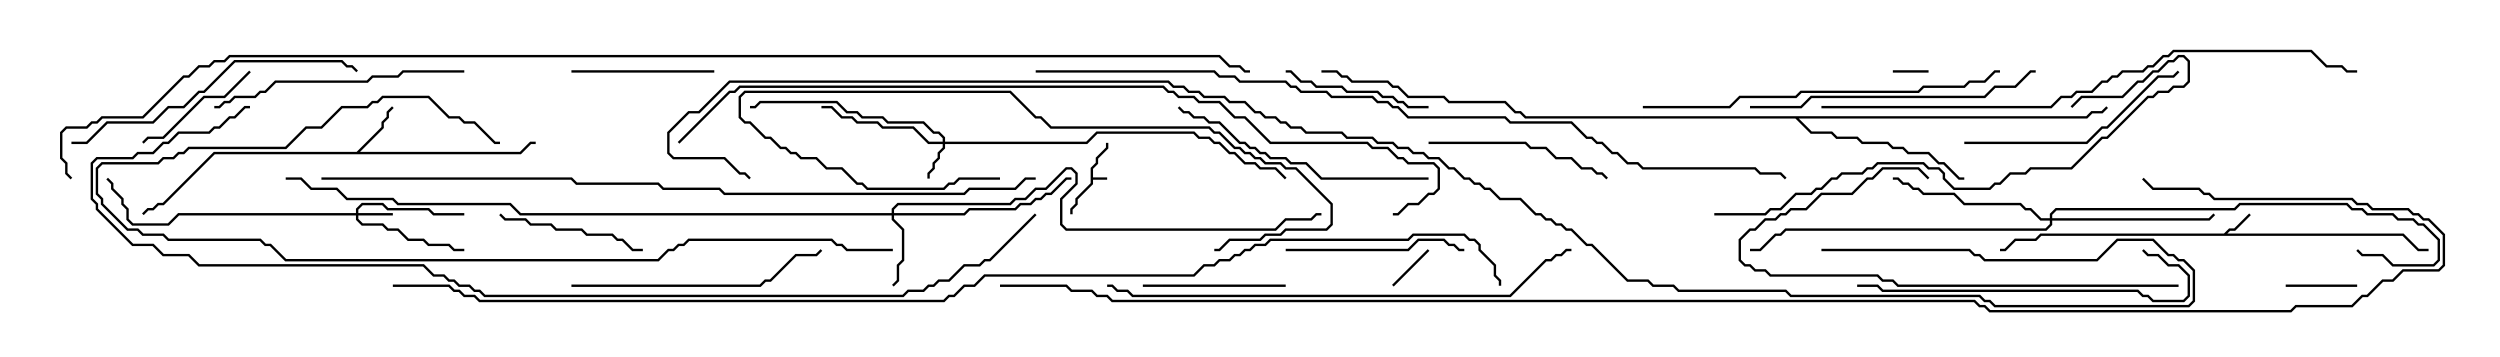 <svg version="1.1" width="105" height="15" xmlns="http://www.w3.org/2000/svg"><path d="M45.807,7.051L46.021,6.836L46.021,6.622L46.45,6.194L46.45,6L46.55,6L46.55,6.235L46.121,6.664L46.121,6.878L45.907,7.092L45.907,7.45L46.5,7.45L46.5,7.55L45.907,7.55L45.907,7.735L45.264,8.378L45.264,8.592L45.05,8.806L45.05,9L44.95,9L44.95,8.765L45.164,8.551L45.164,8.336L45.807,7.694z" stroke="none"/><path d="M93.408,9.807L93.622,9.593L93.836,9.593L94.465,8.965L94.535,9.035L93.878,9.693L93.664,9.693L93.549,9.807L100.949,9.807L101.592,10.45L102,10.45L102,10.55L101.551,10.55L100.908,9.907L85.735,9.907L85.521,10.121L84.664,10.121L84.235,10.55L84,10.55L84,10.45L84.194,10.45L84.622,10.021L85.479,10.021L85.694,9.807z" stroke="none"/><path d="M14.979,6.379L16.021,5.336L16.021,5.122L16.236,4.908L16.236,4.694L16.465,4.465L16.535,4.535L16.336,4.735L16.336,4.949L16.121,5.164L16.121,5.378L15.121,6.379L21.836,6.379L22.265,5.95L22.5,5.95L22.5,6.05L22.306,6.05L21.878,6.479L9.021,6.479L6.878,8.621L6.664,8.621L6.449,8.836L6.235,8.836L6.035,9.035L5.965,8.965L6.194,8.736L6.408,8.736L6.622,8.521L6.836,8.521L8.979,6.379z" stroke="none"/><path d="M87.622,4.879L87.836,4.664L88.265,4.664L88.465,4.465L88.535,4.535L88.306,4.764L87.878,4.764L87.664,4.979L75.549,4.979L76.092,5.521L76.949,5.521L77.164,5.736L78.021,5.736L78.235,5.95L79.306,5.95L79.521,6.164L79.949,6.164L80.164,6.379L81.021,6.379L81.449,6.807L81.664,6.807L82.306,7.45L82.5,7.45L82.5,7.55L82.265,7.55L81.622,6.907L81.408,6.907L80.979,6.479L80.122,6.479L79.908,6.264L79.479,6.264L79.265,6.05L78.194,6.05L77.979,5.836L77.122,5.836L76.908,5.621L76.051,5.621L75.408,4.979L64.051,4.979L63.836,4.764L63.622,4.764L63.194,4.336L60.836,4.336L60.622,4.121L59.122,4.121L58.694,3.693L58.479,3.693L58.265,3.479L56.765,3.479L56.551,3.264L56.336,3.264L56.122,3.05L55.5,3.05L55.5,2.95L56.164,2.95L56.378,3.164L56.592,3.164L56.806,3.379L58.306,3.379L58.521,3.593L58.735,3.593L59.164,4.021L60.664,4.021L60.878,4.236L63.235,4.236L63.664,4.664L63.878,4.664L64.092,4.879z" stroke="none"/><path d="M14.95,8.95L14.95,8.765L15.194,8.521L16.092,8.521L16.306,8.736L18.021,8.736L18.235,8.95L19.5,8.95L19.5,9.05L18.194,9.05L17.979,8.836L16.265,8.836L16.051,8.621L15.235,8.621L15.05,8.806L15.05,8.95L16.5,8.95L16.5,9.05L15.05,9.05L15.05,9.194L15.235,9.379L16.092,9.379L16.306,9.593L16.735,9.593L17.164,10.021L17.806,10.021L18.021,10.236L18.878,10.236L19.092,10.45L19.5,10.45L19.5,10.55L19.051,10.55L18.836,10.336L17.979,10.336L17.765,10.121L17.122,10.121L16.694,9.693L16.265,9.693L16.051,9.479L15.194,9.479L14.95,9.235L14.95,9.05L7.521,9.05L7.092,9.479L5.551,9.479L5.307,9.235L5.307,8.806L5.093,8.592L5.093,8.378L4.664,7.949L4.664,7.735L4.465,7.535L4.535,7.465L4.764,7.694L4.764,7.908L5.193,8.336L5.193,8.551L5.407,8.765L5.407,9.194L5.592,9.379L7.051,9.379L7.479,8.95z" stroke="none"/><path d="M39.593,5.95L39.593,5.806L39.408,5.621L39.194,5.621L38.765,5.193L37.265,5.193L37.051,4.979L36.194,4.979L35.979,4.764L35.551,4.764L35.122,4.336L31.949,4.336L31.735,4.55L31.5,4.55L31.5,4.45L31.694,4.45L31.908,4.236L35.164,4.236L35.592,4.664L36.021,4.664L36.235,4.879L37.092,4.879L37.306,5.093L38.806,5.093L39.235,5.521L39.449,5.521L39.693,5.765L39.693,5.95L45.622,5.95L46.051,5.521L50.164,5.521L50.378,5.736L50.806,5.736L51.021,5.95L51.235,5.95L51.664,6.379L51.878,6.379L52.306,6.807L52.735,6.807L52.949,7.021L53.592,7.021L54.035,7.465L53.965,7.535L53.551,7.121L52.908,7.121L52.694,6.907L52.265,6.907L51.836,6.479L51.622,6.479L51.194,6.05L50.979,6.05L50.765,5.836L50.336,5.836L50.122,5.621L46.092,5.621L45.664,6.05L39.693,6.05L39.693,6.235L39.479,6.449L39.479,6.664L39.264,6.878L39.264,7.092L39.05,7.306L39.05,7.5L38.95,7.5L38.95,7.265L39.164,7.051L39.164,6.836L39.379,6.622L39.379,6.408L39.593,6.194L39.593,6.05L38.979,6.05L38.336,5.407L37.051,5.407L36.836,5.193L35.979,5.193L35.765,4.979L35.336,4.979L34.908,4.55L34.5,4.55L34.5,4.45L34.949,4.45L35.378,4.879L35.806,4.879L36.021,5.093L36.878,5.093L37.092,5.307L38.378,5.307L39.021,5.95z" stroke="none"/><path d="M37.45,8.95L37.45,8.765L37.694,8.521L42.408,8.521L42.622,8.307L43.051,8.307L43.479,7.879L43.908,7.879L44.765,7.021L45.021,7.021L45.264,7.265L45.264,7.735L44.621,8.378L44.621,9.408L44.806,9.593L53.551,9.593L53.979,9.164L55.051,9.164L55.265,8.95L55.5,8.95L55.5,9.05L55.306,9.05L55.092,9.264L54.021,9.264L53.592,9.693L44.765,9.693L44.521,9.449L44.521,8.336L45.164,7.694L45.164,7.306L44.979,7.121L44.806,7.121L43.949,7.979L43.521,7.979L43.092,8.407L42.664,8.407L42.449,8.621L37.735,8.621L37.55,8.806L37.55,8.95L40.479,8.95L40.694,8.736L42.622,8.736L42.836,8.521L43.265,8.521L43.479,8.307L43.694,8.307L43.908,8.093L44.122,8.093L44.765,7.45L45,7.45L45,7.55L44.806,7.55L44.164,8.193L43.949,8.193L43.735,8.407L43.521,8.407L43.306,8.621L42.878,8.621L42.664,8.836L40.735,8.836L40.521,9.05L37.55,9.05L37.55,9.194L37.979,9.622L37.979,10.949L37.764,11.164L37.764,11.806L37.535,12.035L37.465,11.965L37.664,11.765L37.664,11.122L37.879,10.908L37.879,9.664L37.45,9.235L37.45,9.05L21.836,9.05L21.408,8.621L16.694,8.621L16.479,8.407L14.551,8.407L14.122,7.979L13.051,7.979L12.622,7.55L12,7.55L12,7.45L12.664,7.45L13.092,7.879L14.164,7.879L14.592,8.307L16.521,8.307L16.735,8.521L21.449,8.521L21.878,8.95z" stroke="none"/><path d="M86.093,9.164L86.093,8.979L86.336,8.736L93.836,8.736L94.051,8.521L98.592,8.521L98.806,8.736L99.235,8.736L99.449,8.95L100.521,8.95L100.735,9.164L101.378,9.164L101.592,9.379L101.806,9.379L102.479,10.051L102.479,10.949L102.235,11.193L100.479,11.193L100.051,10.764L99.194,10.764L98.965,10.535L99.035,10.465L99.235,10.664L100.092,10.664L100.521,11.093L102.194,11.093L102.379,10.908L102.379,10.092L101.765,9.479L101.551,9.479L101.336,9.264L100.694,9.264L100.479,9.05L99.408,9.05L99.194,8.836L98.765,8.836L98.551,8.621L94.092,8.621L93.878,8.836L86.378,8.836L86.193,9.021L86.193,9.164L92.765,9.164L92.965,8.965L93.035,9.035L92.806,9.264L86.193,9.264L86.193,9.449L85.949,9.693L75.021,9.693L74.806,9.907L74.592,9.907L73.949,10.55L73.5,10.55L73.5,10.45L73.908,10.45L74.551,9.807L74.765,9.807L74.979,9.593L85.908,9.593L86.093,9.408L86.093,9.264L85.694,9.264L85.265,8.836L85.051,8.836L84.836,8.621L82.479,8.621L82.051,8.193L80.765,8.193L80.551,7.979L80.336,7.979L80.122,7.764L79.908,7.764L79.694,7.55L79.5,7.55L79.5,7.45L79.735,7.45L79.949,7.664L80.164,7.664L80.378,7.879L80.592,7.879L80.806,8.093L82.092,8.093L82.521,8.521L84.878,8.521L85.092,8.736L85.306,8.736L85.735,9.164z" stroke="none"/><path d="M79.5,3.05L79.5,2.95L81,2.95L81,3.05z" stroke="none"/><path d="M58.535,12.035L58.465,11.965L59.965,10.465L60.035,10.535z" stroke="none"/><path d="M99,11.95L99,12.05L96,12.05L96,11.95z" stroke="none"/><path d="M10.465,2.965L10.535,3.035L9.449,4.121L8.592,4.121L6.878,5.836L6.235,5.836L6.035,6.035L5.965,5.965L6.194,5.736L6.836,5.736L8.551,4.021L9.408,4.021z" stroke="none"/><path d="M30,2.95L30,3.05L24,3.05L24,2.95z" stroke="none"/><path d="M48,12.05L48,11.95L54,11.95L54,12.05z" stroke="none"/><path d="M27,10.45L27,10.55L26.551,10.55L26.122,10.121L25.908,10.121L25.694,9.907L24.622,9.907L24.408,9.693L23.336,9.693L23.122,9.479L22.265,9.479L22.051,9.264L21.194,9.264L20.965,9.035L21.035,8.965L21.235,9.164L22.092,9.164L22.306,9.379L23.164,9.379L23.378,9.593L24.449,9.593L24.664,9.807L25.735,9.807L25.949,10.021L26.164,10.021L26.592,10.45z" stroke="none"/><path d="M60,4.45L60,4.55L59.122,4.55L58.908,4.336L58.694,4.336L58.479,4.121L58.051,4.121L57.836,3.907L56.551,3.907L56.336,3.693L55.265,3.693L55.051,3.479L54.622,3.479L54.194,3.05L54,3.05L54,2.95L54.235,2.95L54.664,3.379L55.092,3.379L55.306,3.593L56.378,3.593L56.592,3.807L57.878,3.807L58.092,4.021L58.521,4.021L58.735,4.236L58.949,4.236L59.164,4.45z" stroke="none"/><path d="M54,10.55L54,10.45L59.122,10.45L59.551,10.021L60.664,10.021L60.878,10.236L61.092,10.236L61.306,10.45L61.5,10.45L61.5,10.55L61.265,10.55L61.051,10.336L60.836,10.336L60.622,10.121L59.592,10.121L59.164,10.55z" stroke="none"/><path d="M60,6.05L60,5.95L64.092,5.95L64.306,6.164L64.949,6.164L65.378,6.593L66.021,6.593L66.449,7.021L66.878,7.021L67.092,7.236L67.306,7.236L67.535,7.465L67.465,7.535L67.265,7.336L67.051,7.336L66.836,7.121L66.408,7.121L65.979,6.693L65.336,6.693L64.908,6.264L64.265,6.264L64.051,6.05z" stroke="none"/><path d="M82.5,6.05L82.5,5.95L87.622,5.95L88.265,5.307L88.479,5.307L90.622,3.164L91.265,3.164L91.465,2.965L91.535,3.035L91.306,3.264L90.664,3.264L88.521,5.407L88.306,5.407L87.664,6.05z" stroke="none"/><path d="M42,7.45L42,7.55L40.306,7.55L40.092,7.764L39.878,7.764L39.664,7.979L36.408,7.979L36.194,7.764L35.979,7.764L35.336,7.121L34.694,7.121L34.265,6.693L33.622,6.693L33.408,6.479L33.194,6.479L32.979,6.264L32.765,6.264L32.336,5.836L32.122,5.836L31.479,5.193L31.265,5.193L31.021,4.949L31.021,4.051L31.265,3.807L42.449,3.807L43.521,4.879L43.735,4.879L44.164,5.307L50.806,5.307L51.021,5.521L51.235,5.521L51.878,6.164L52.092,6.164L52.306,6.379L52.521,6.379L52.735,6.593L52.949,6.593L53.164,6.807L53.806,6.807L54.021,7.021L54.449,7.021L55.979,8.551L55.979,9.449L55.735,9.693L54.021,9.693L53.806,9.907L53.164,9.907L52.949,10.121L51.664,10.121L51.235,10.55L51,10.55L51,10.45L51.194,10.45L51.622,10.021L52.908,10.021L53.122,9.807L53.765,9.807L53.979,9.593L55.694,9.593L55.879,9.408L55.879,8.592L54.408,7.121L53.979,7.121L53.765,6.907L53.122,6.907L52.908,6.693L52.694,6.693L52.479,6.479L52.265,6.479L52.051,6.264L51.836,6.264L51.194,5.621L50.979,5.621L50.765,5.407L44.122,5.407L43.694,4.979L43.479,4.979L42.408,3.907L31.306,3.907L31.121,4.092L31.121,4.908L31.306,5.093L31.521,5.093L32.164,5.736L32.378,5.736L32.806,6.164L33.021,6.164L33.235,6.379L33.449,6.379L33.664,6.593L34.306,6.593L34.735,7.021L35.378,7.021L36.021,7.664L36.235,7.664L36.449,7.879L39.622,7.879L39.836,7.664L40.051,7.664L40.265,7.45z" stroke="none"/><path d="M24,12.05L24,11.95L31.908,11.95L32.122,11.736L32.336,11.736L33.408,10.664L34.265,10.664L34.465,10.465L34.535,10.535L34.306,10.764L33.449,10.764L32.378,11.836L32.164,11.836L31.949,12.05z" stroke="none"/><path d="M19.5,2.95L19.5,3.05L16.949,3.05L16.735,3.264L15.664,3.264L15.449,3.479L11.592,3.479L11.164,3.907L10.949,3.907L10.735,4.121L9.878,4.121L9.664,4.336L9.449,4.336L9.235,4.55L9,4.55L9,4.45L9.194,4.45L9.408,4.236L9.622,4.236L9.836,4.021L10.694,4.021L10.908,3.807L11.122,3.807L11.551,3.379L15.408,3.379L15.622,3.164L16.694,3.164L16.908,2.95z" stroke="none"/><path d="M60,7.45L60,7.55L55.479,7.55L54.836,6.907L54.194,6.907L53.979,6.693L53.336,6.693L53.122,6.479L52.908,6.479L52.694,6.264L52.479,6.264L52.265,6.05L52.051,6.05L51.194,5.193L50.765,5.193L50.551,4.979L50.122,4.979L49.908,4.764L49.694,4.764L49.465,4.535L49.535,4.465L49.735,4.664L49.949,4.664L50.164,4.879L50.592,4.879L50.806,5.093L51.235,5.093L52.092,5.95L52.306,5.95L52.521,6.164L52.735,6.164L52.949,6.379L53.164,6.379L53.378,6.593L54.021,6.593L54.235,6.807L54.878,6.807L55.521,7.45z" stroke="none"/><path d="M91.5,11.95L91.5,12.05L79.694,12.05L79.479,11.836L79.051,11.836L78.836,11.621L74.336,11.621L74.122,11.407L73.694,11.407L73.479,11.193L73.265,11.193L73.021,10.949L73.021,10.051L73.479,9.593L73.694,9.593L74.122,9.164L74.551,9.164L74.765,8.95L74.979,8.95L75.194,8.736L75.836,8.736L76.479,8.093L77.765,8.093L78.408,7.45L78.622,7.45L79.051,7.021L80.592,7.021L81.035,7.465L80.965,7.535L80.551,7.121L79.092,7.121L78.664,7.55L78.449,7.55L77.806,8.193L76.521,8.193L75.878,8.836L75.235,8.836L75.021,9.05L74.806,9.05L74.592,9.264L74.164,9.264L73.735,9.693L73.521,9.693L73.121,10.092L73.121,10.908L73.306,11.093L73.521,11.093L73.735,11.307L74.164,11.307L74.378,11.521L78.878,11.521L79.092,11.736L79.521,11.736L79.735,11.95z" stroke="none"/><path d="M73.5,4.55L73.5,4.45L75.622,4.45L76.051,4.021L83.336,4.021L83.765,3.593L84.622,3.593L85.265,2.95L85.5,2.95L85.5,3.05L85.306,3.05L84.664,3.693L83.806,3.693L83.378,4.121L76.092,4.121L75.664,4.55z" stroke="none"/><path d="M78,12.05L78,11.95L78.878,11.95L79.092,12.164L89.806,12.164L90.021,12.379L90.235,12.379L90.449,12.593L91.694,12.593L91.879,12.408L91.879,11.592L91.479,11.193L91.051,11.193L90.622,10.764L90.194,10.764L89.965,10.535L90.035,10.465L90.235,10.664L90.664,10.664L91.092,11.093L91.521,11.093L91.979,11.551L91.979,12.449L91.735,12.693L90.408,12.693L90.194,12.479L89.979,12.479L89.765,12.264L79.051,12.264L78.836,12.05z" stroke="none"/><path d="M3,6.05L3,5.95L3.622,5.95L4.479,5.093L6.408,5.093L7.051,4.45L7.694,4.45L8.336,3.807L8.551,3.807L9.836,2.521L14.378,2.521L14.592,2.736L14.806,2.736L15.035,2.965L14.965,3.035L14.765,2.836L14.551,2.836L14.336,2.621L9.878,2.621L8.592,3.907L8.378,3.907L7.735,4.55L7.092,4.55L6.449,5.193L4.521,5.193L3.664,6.05z" stroke="none"/><path d="M69,4.55L69,4.45L72.622,4.45L73.051,4.021L75.408,4.021L75.622,3.807L80.551,3.807L80.765,3.593L82.479,3.593L82.694,3.379L83.336,3.379L83.765,2.95L84,2.95L84,3.05L83.806,3.05L83.378,3.479L82.735,3.479L82.521,3.693L80.806,3.693L80.592,3.907L75.664,3.907L75.449,4.121L73.092,4.121L72.664,4.55z" stroke="none"/><path d="M72,9.05L72,8.95L74.122,8.95L74.336,8.736L74.765,8.736L75.408,8.093L76.051,8.093L76.265,7.879L76.479,7.879L76.908,7.45L77.122,7.45L77.336,7.236L78.194,7.236L78.408,7.021L78.622,7.021L78.836,6.807L80.806,6.807L81.021,7.021L81.449,7.021L81.693,7.265L81.693,7.479L82.092,7.879L83.551,7.879L83.765,7.664L83.979,7.664L84.408,7.236L85.051,7.236L85.265,7.021L86.979,7.021L88.265,5.736L88.479,5.736L90.194,4.021L90.408,4.021L90.622,3.807L91.051,3.807L91.265,3.593L91.694,3.593L91.879,3.408L91.879,2.592L91.694,2.407L91.521,2.407L91.306,2.621L91.092,2.621L90.664,3.05L90.449,3.05L90.021,3.479L89.806,3.479L89.164,4.121L87.449,4.121L87.035,4.535L86.965,4.465L87.408,4.021L89.122,4.021L89.765,3.379L89.979,3.379L90.408,2.95L90.622,2.95L91.051,2.521L91.265,2.521L91.479,2.307L91.735,2.307L91.979,2.551L91.979,3.449L91.735,3.693L91.306,3.693L91.092,3.907L90.664,3.907L90.449,4.121L90.235,4.121L88.521,5.836L88.306,5.836L87.021,7.121L85.306,7.121L85.092,7.336L84.449,7.336L84.021,7.764L83.806,7.764L83.592,7.979L82.051,7.979L81.593,7.521L81.593,7.306L81.408,7.121L80.979,7.121L80.765,6.907L78.878,6.907L78.664,7.121L78.449,7.121L78.235,7.336L77.378,7.336L77.164,7.55L76.949,7.55L76.521,7.979L76.306,7.979L76.092,8.193L75.449,8.193L74.806,8.836L74.378,8.836L74.164,9.05z" stroke="none"/><path d="M37.5,10.45L37.5,10.55L35.551,10.55L35.336,10.336L35.122,10.336L34.908,10.121L28.949,10.121L28.735,10.336L28.521,10.336L28.306,10.55L28.092,10.55L27.664,10.979L11.979,10.979L11.336,10.336L11.122,10.336L10.908,10.121L7.051,10.121L6.836,9.907L5.979,9.907L5.765,9.693L5.336,9.693L4.236,8.592L4.236,8.378L4.021,8.164L4.021,7.051L4.265,6.807L6.622,6.807L6.836,6.593L7.265,6.593L7.479,6.379L7.694,6.379L7.908,6.164L11.979,6.164L12.836,5.307L13.479,5.307L14.336,4.45L15.408,4.45L15.622,4.236L15.836,4.236L16.051,4.021L18.021,4.021L18.878,4.879L19.306,4.879L19.521,5.093L19.949,5.093L20.806,5.95L21,5.95L21,6.05L20.765,6.05L19.908,5.193L19.479,5.193L19.265,4.979L18.836,4.979L17.979,4.121L16.092,4.121L15.878,4.336L15.664,4.336L15.449,4.55L14.378,4.55L13.521,5.407L12.878,5.407L12.021,6.264L7.949,6.264L7.735,6.479L7.521,6.479L7.306,6.693L6.878,6.693L6.664,6.907L4.306,6.907L4.121,7.092L4.121,8.122L4.336,8.336L4.336,8.551L5.378,9.593L5.806,9.593L6.021,9.807L6.878,9.807L7.092,10.021L10.949,10.021L11.164,10.236L11.378,10.236L12.021,10.879L27.622,10.879L28.051,10.45L28.265,10.45L28.479,10.236L28.694,10.236L28.908,10.021L34.949,10.021L35.164,10.236L35.378,10.236L35.592,10.45z" stroke="none"/><path d="M46.5,12.05L46.5,11.95L46.735,11.95L46.949,12.164L47.378,12.164L47.592,12.379L63.408,12.379L64.908,10.879L65.122,10.879L65.336,10.664L65.551,10.664L65.765,10.45L66,10.45L66,10.55L65.806,10.55L65.592,10.764L65.378,10.764L65.164,10.979L64.949,10.979L63.449,12.479L47.551,12.479L47.336,12.264L46.908,12.264L46.694,12.05z" stroke="none"/><path d="M76.5,4.55L76.5,4.45L86.122,4.45L86.551,4.021L86.979,4.021L87.194,3.807L87.836,3.807L88.265,3.379L88.479,3.379L88.694,3.164L88.908,3.164L89.122,2.95L89.979,2.95L90.194,2.736L90.408,2.736L90.836,2.307L91.051,2.307L91.265,2.093L97.092,2.093L97.735,2.736L98.378,2.736L98.592,2.95L99,2.95L99,3.05L98.551,3.05L98.336,2.836L97.694,2.836L97.051,2.193L91.306,2.193L91.092,2.407L90.878,2.407L90.449,2.836L90.235,2.836L90.021,3.05L89.164,3.05L88.949,3.264L88.735,3.264L88.521,3.479L88.306,3.479L87.878,3.907L87.235,3.907L87.021,4.121L86.592,4.121L86.164,4.55z" stroke="none"/><path d="M43.5,7.45L43.5,7.55L43.092,7.55L42.664,7.979L40.735,7.979L40.521,8.193L30.408,8.193L30.194,7.979L27.836,7.979L27.622,7.764L24.194,7.764L23.979,7.55L13.5,7.55L13.5,7.45L24.021,7.45L24.235,7.664L27.664,7.664L27.878,7.879L30.235,7.879L30.449,8.093L40.479,8.093L40.694,7.879L42.622,7.879L43.051,7.45z" stroke="none"/><path d="M28.535,6.035L28.465,5.965L30.622,3.807L30.836,3.807L31.051,3.593L48.878,3.593L49.092,3.807L49.306,3.807L49.521,4.021L50.164,4.021L50.378,4.236L51.235,4.236L51.878,4.879L52.306,4.879L53.378,5.95L57.449,5.95L57.664,6.164L58.306,6.164L58.735,6.593L58.949,6.593L59.164,6.807L60.235,6.807L60.479,7.051L60.479,7.949L60.235,8.193L60.021,8.193L59.592,8.621L59.164,8.621L58.735,9.05L58.5,9.05L58.5,8.95L58.694,8.95L59.122,8.521L59.551,8.521L59.979,8.093L60.194,8.093L60.379,7.908L60.379,7.092L60.194,6.907L59.122,6.907L58.908,6.693L58.694,6.693L58.265,6.264L57.622,6.264L57.408,6.05L53.336,6.05L52.265,4.979L51.836,4.979L51.194,4.336L50.336,4.336L50.122,4.121L49.479,4.121L49.265,3.907L49.051,3.907L48.836,3.693L31.092,3.693L30.878,3.907L30.664,3.907z" stroke="none"/><path d="M43.5,3.05L43.5,2.95L51.021,2.95L51.235,3.164L51.878,3.164L52.092,3.379L54.021,3.379L54.235,3.593L54.449,3.593L54.664,3.807L55.735,3.807L55.949,4.021L57.664,4.021L57.878,4.236L58.306,4.236L58.521,4.45L58.735,4.45L59.164,4.879L63.235,4.879L63.449,5.093L66.021,5.093L66.664,5.736L66.878,5.736L67.092,5.95L67.306,5.95L67.735,6.379L67.949,6.379L68.378,6.807L68.806,6.807L69.021,7.021L73.735,7.021L73.949,7.236L74.806,7.236L75.035,7.465L74.965,7.535L74.765,7.336L73.908,7.336L73.694,7.121L68.979,7.121L68.765,6.907L68.336,6.907L67.908,6.479L67.694,6.479L67.265,6.05L67.051,6.05L66.836,5.836L66.622,5.836L65.979,5.193L63.408,5.193L63.194,4.979L59.122,4.979L58.694,4.55L58.479,4.55L58.265,4.336L57.836,4.336L57.622,4.121L55.908,4.121L55.694,3.907L54.622,3.907L54.408,3.693L54.194,3.693L53.979,3.479L52.051,3.479L51.836,3.264L51.194,3.264L50.979,3.05z" stroke="none"/><path d="M43.465,8.965L43.535,9.035L41.592,10.979L41.378,10.979L41.164,11.193L40.521,11.193L39.878,11.836L39.449,11.836L39.235,12.05L39.021,12.05L38.806,12.264L38.164,12.264L37.949,12.479L20.336,12.479L20.122,12.264L19.908,12.264L19.694,12.05L19.265,12.05L19.051,11.836L18.836,11.836L18.622,11.621L18.194,11.621L17.765,11.193L8.336,11.193L7.908,10.764L6.836,10.764L6.408,10.336L5.551,10.336L4.021,8.806L4.021,8.592L3.807,8.378L3.807,6.836L4.051,6.593L5.551,6.593L5.765,6.379L6.408,6.379L6.836,5.95L7.051,5.95L7.479,5.521L8.765,5.521L8.979,5.307L9.194,5.307L9.622,4.879L9.836,4.879L10.265,4.45L10.5,4.45L10.5,4.55L10.306,4.55L9.878,4.979L9.664,4.979L9.235,5.407L9.021,5.407L8.806,5.621L7.521,5.621L7.092,6.05L6.878,6.05L6.449,6.479L5.806,6.479L5.592,6.693L4.092,6.693L3.907,6.878L3.907,8.336L4.121,8.551L4.121,8.765L5.592,10.236L6.449,10.236L6.878,10.664L7.949,10.664L8.378,11.093L17.806,11.093L18.235,11.521L18.664,11.521L18.878,11.736L19.092,11.736L19.306,11.95L19.735,11.95L19.949,12.164L20.164,12.164L20.378,12.379L37.908,12.379L38.122,12.164L38.765,12.164L38.979,11.95L39.194,11.95L39.408,11.736L39.836,11.736L40.479,11.093L41.122,11.093L41.336,10.879L41.551,10.879z" stroke="none"/><path d="M76.5,10.55L76.5,10.45L82.735,10.45L82.949,10.664L83.164,10.664L83.378,10.879L88.051,10.879L88.908,10.021L90.449,10.021L91.092,10.664L91.306,10.664L91.521,10.879L91.735,10.879L92.193,11.336L92.193,12.664L91.949,12.907L83.765,12.907L83.551,12.693L83.336,12.693L83.122,12.479L75.194,12.479L74.979,12.264L70.479,12.264L70.265,12.05L69.408,12.05L69.194,11.836L68.336,11.836L66.836,10.336L66.622,10.336L65.979,9.693L65.765,9.693L65.551,9.479L65.336,9.479L65.122,9.264L64.908,9.264L64.694,9.05L64.479,9.05L63.836,8.407L62.979,8.407L62.551,7.979L62.336,7.979L62.122,7.764L61.908,7.764L61.694,7.55L61.479,7.55L61.051,7.121L60.836,7.121L60.408,6.693L59.979,6.693L59.765,6.479L59.336,6.479L59.122,6.264L58.694,6.264L58.479,6.05L57.836,6.05L57.622,5.836L56.551,5.836L56.336,5.621L54.836,5.621L54.622,5.407L54.194,5.407L53.979,5.193L53.765,5.193L53.551,4.979L53.122,4.979L52.908,4.764L52.694,4.764L52.265,4.336L51.622,4.336L51.408,4.121L50.551,4.121L50.336,3.907L49.908,3.907L49.694,3.693L49.265,3.693L49.051,3.479L30.664,3.479L29.378,4.764L28.949,4.764L28.121,5.592L28.121,6.408L28.306,6.593L30.449,6.593L31.092,7.236L31.306,7.236L31.535,7.465L31.465,7.535L31.265,7.336L31.051,7.336L30.408,6.693L28.265,6.693L28.021,6.449L28.021,5.551L28.908,4.664L29.336,4.664L30.622,3.379L49.092,3.379L49.306,3.593L49.735,3.593L49.949,3.807L50.378,3.807L50.592,4.021L51.449,4.021L51.664,4.236L52.306,4.236L52.735,4.664L52.949,4.664L53.164,4.879L53.592,4.879L53.806,5.093L54.021,5.093L54.235,5.307L54.664,5.307L54.878,5.521L56.378,5.521L56.592,5.736L57.664,5.736L57.878,5.95L58.521,5.95L58.735,6.164L59.164,6.164L59.378,6.379L59.806,6.379L60.021,6.593L60.449,6.593L60.878,7.021L61.092,7.021L61.521,7.45L61.735,7.45L61.949,7.664L62.164,7.664L62.378,7.879L62.592,7.879L63.021,8.307L63.878,8.307L64.521,8.95L64.735,8.95L64.949,9.164L65.164,9.164L65.378,9.379L65.592,9.379L65.806,9.593L66.021,9.593L66.664,10.236L66.878,10.236L68.378,11.736L69.235,11.736L69.449,11.95L70.306,11.95L70.521,12.164L75.021,12.164L75.235,12.379L83.164,12.379L83.378,12.593L83.592,12.593L83.806,12.807L91.908,12.807L92.093,12.622L92.093,11.378L91.694,10.979L91.479,10.979L91.265,10.764L91.051,10.764L90.408,10.121L88.949,10.121L88.092,10.979L83.336,10.979L83.122,10.764L82.908,10.764L82.694,10.55z" stroke="none"/><path d="M16.5,12.05L16.5,11.95L18.878,11.95L19.092,12.164L19.306,12.164L19.521,12.379L19.949,12.379L20.164,12.593L39.622,12.593L39.836,12.379L40.051,12.379L40.479,11.95L40.908,11.95L41.336,11.521L50.122,11.521L50.551,11.093L50.979,11.093L51.194,10.879L51.622,10.879L51.836,10.664L52.051,10.664L52.265,10.45L52.479,10.45L52.694,10.236L53.122,10.236L53.336,10.021L59.122,10.021L59.336,9.807L61.521,9.807L61.735,10.021L61.949,10.021L62.193,10.265L62.193,10.479L62.836,11.122L62.836,11.551L63.05,11.765L63.05,12L62.95,12L62.95,11.806L62.736,11.592L62.736,11.164L62.093,10.521L62.093,10.306L61.908,10.121L61.694,10.121L61.479,9.907L59.378,9.907L59.164,10.121L53.378,10.121L53.164,10.336L52.735,10.336L52.521,10.55L52.306,10.55L52.092,10.764L51.878,10.764L51.664,10.979L51.235,10.979L51.021,11.193L50.592,11.193L50.164,11.621L41.378,11.621L40.949,12.05L40.521,12.05L40.092,12.479L39.878,12.479L39.664,12.693L20.122,12.693L19.908,12.479L19.479,12.479L19.265,12.264L19.051,12.264L18.836,12.05z" stroke="none"/><path d="M42,12.05L42,11.95L44.806,11.95L45.021,12.164L45.878,12.164L46.092,12.379L46.521,12.379L46.735,12.593L82.949,12.593L83.164,12.807L83.378,12.807L83.592,13.021L96.194,13.021L96.408,12.807L98.765,12.807L99.194,12.379L99.408,12.379L100.051,11.736L100.479,11.736L100.908,11.307L102.408,11.307L102.593,11.122L102.593,9.878L101.979,9.264L101.765,9.264L101.551,9.05L101.336,9.05L101.122,8.836L99.622,8.836L99.408,8.621L98.979,8.621L98.765,8.407L92.979,8.407L92.765,8.193L92.551,8.193L92.336,7.979L90.408,7.979L89.965,7.535L90.035,7.465L90.449,7.879L92.378,7.879L92.592,8.093L92.806,8.093L93.021,8.307L98.806,8.307L99.021,8.521L99.449,8.521L99.664,8.736L101.164,8.736L101.378,8.95L101.592,8.95L101.806,9.164L102.021,9.164L102.693,9.836L102.693,11.164L102.449,11.407L100.949,11.407L100.521,11.836L100.092,11.836L99.449,12.479L99.235,12.479L98.806,12.907L96.449,12.907L96.235,13.121L83.551,13.121L83.336,12.907L83.122,12.907L82.908,12.693L46.694,12.693L46.479,12.479L46.051,12.479L45.836,12.264L44.979,12.264L44.765,12.05z" stroke="none"/><path d="M3.035,7.465L2.965,7.535L2.736,7.306L2.736,6.878L2.521,6.664L2.521,5.551L2.765,5.307L3.622,5.307L3.836,5.093L4.051,5.093L4.265,4.879L5.979,4.879L7.694,3.164L7.908,3.164L8.336,2.736L8.765,2.736L8.979,2.521L9.408,2.521L9.622,2.307L51.235,2.307L51.664,2.736L52.092,2.736L52.306,2.95L52.5,2.95L52.5,3.05L52.265,3.05L52.051,2.836L51.622,2.836L51.194,2.407L9.664,2.407L9.449,2.621L9.021,2.621L8.806,2.836L8.378,2.836L7.949,3.264L7.735,3.264L6.021,4.979L4.306,4.979L4.092,5.193L3.878,5.193L3.664,5.407L2.806,5.407L2.621,5.592L2.621,6.622L2.836,6.836L2.836,7.265z" stroke="none"/></svg>